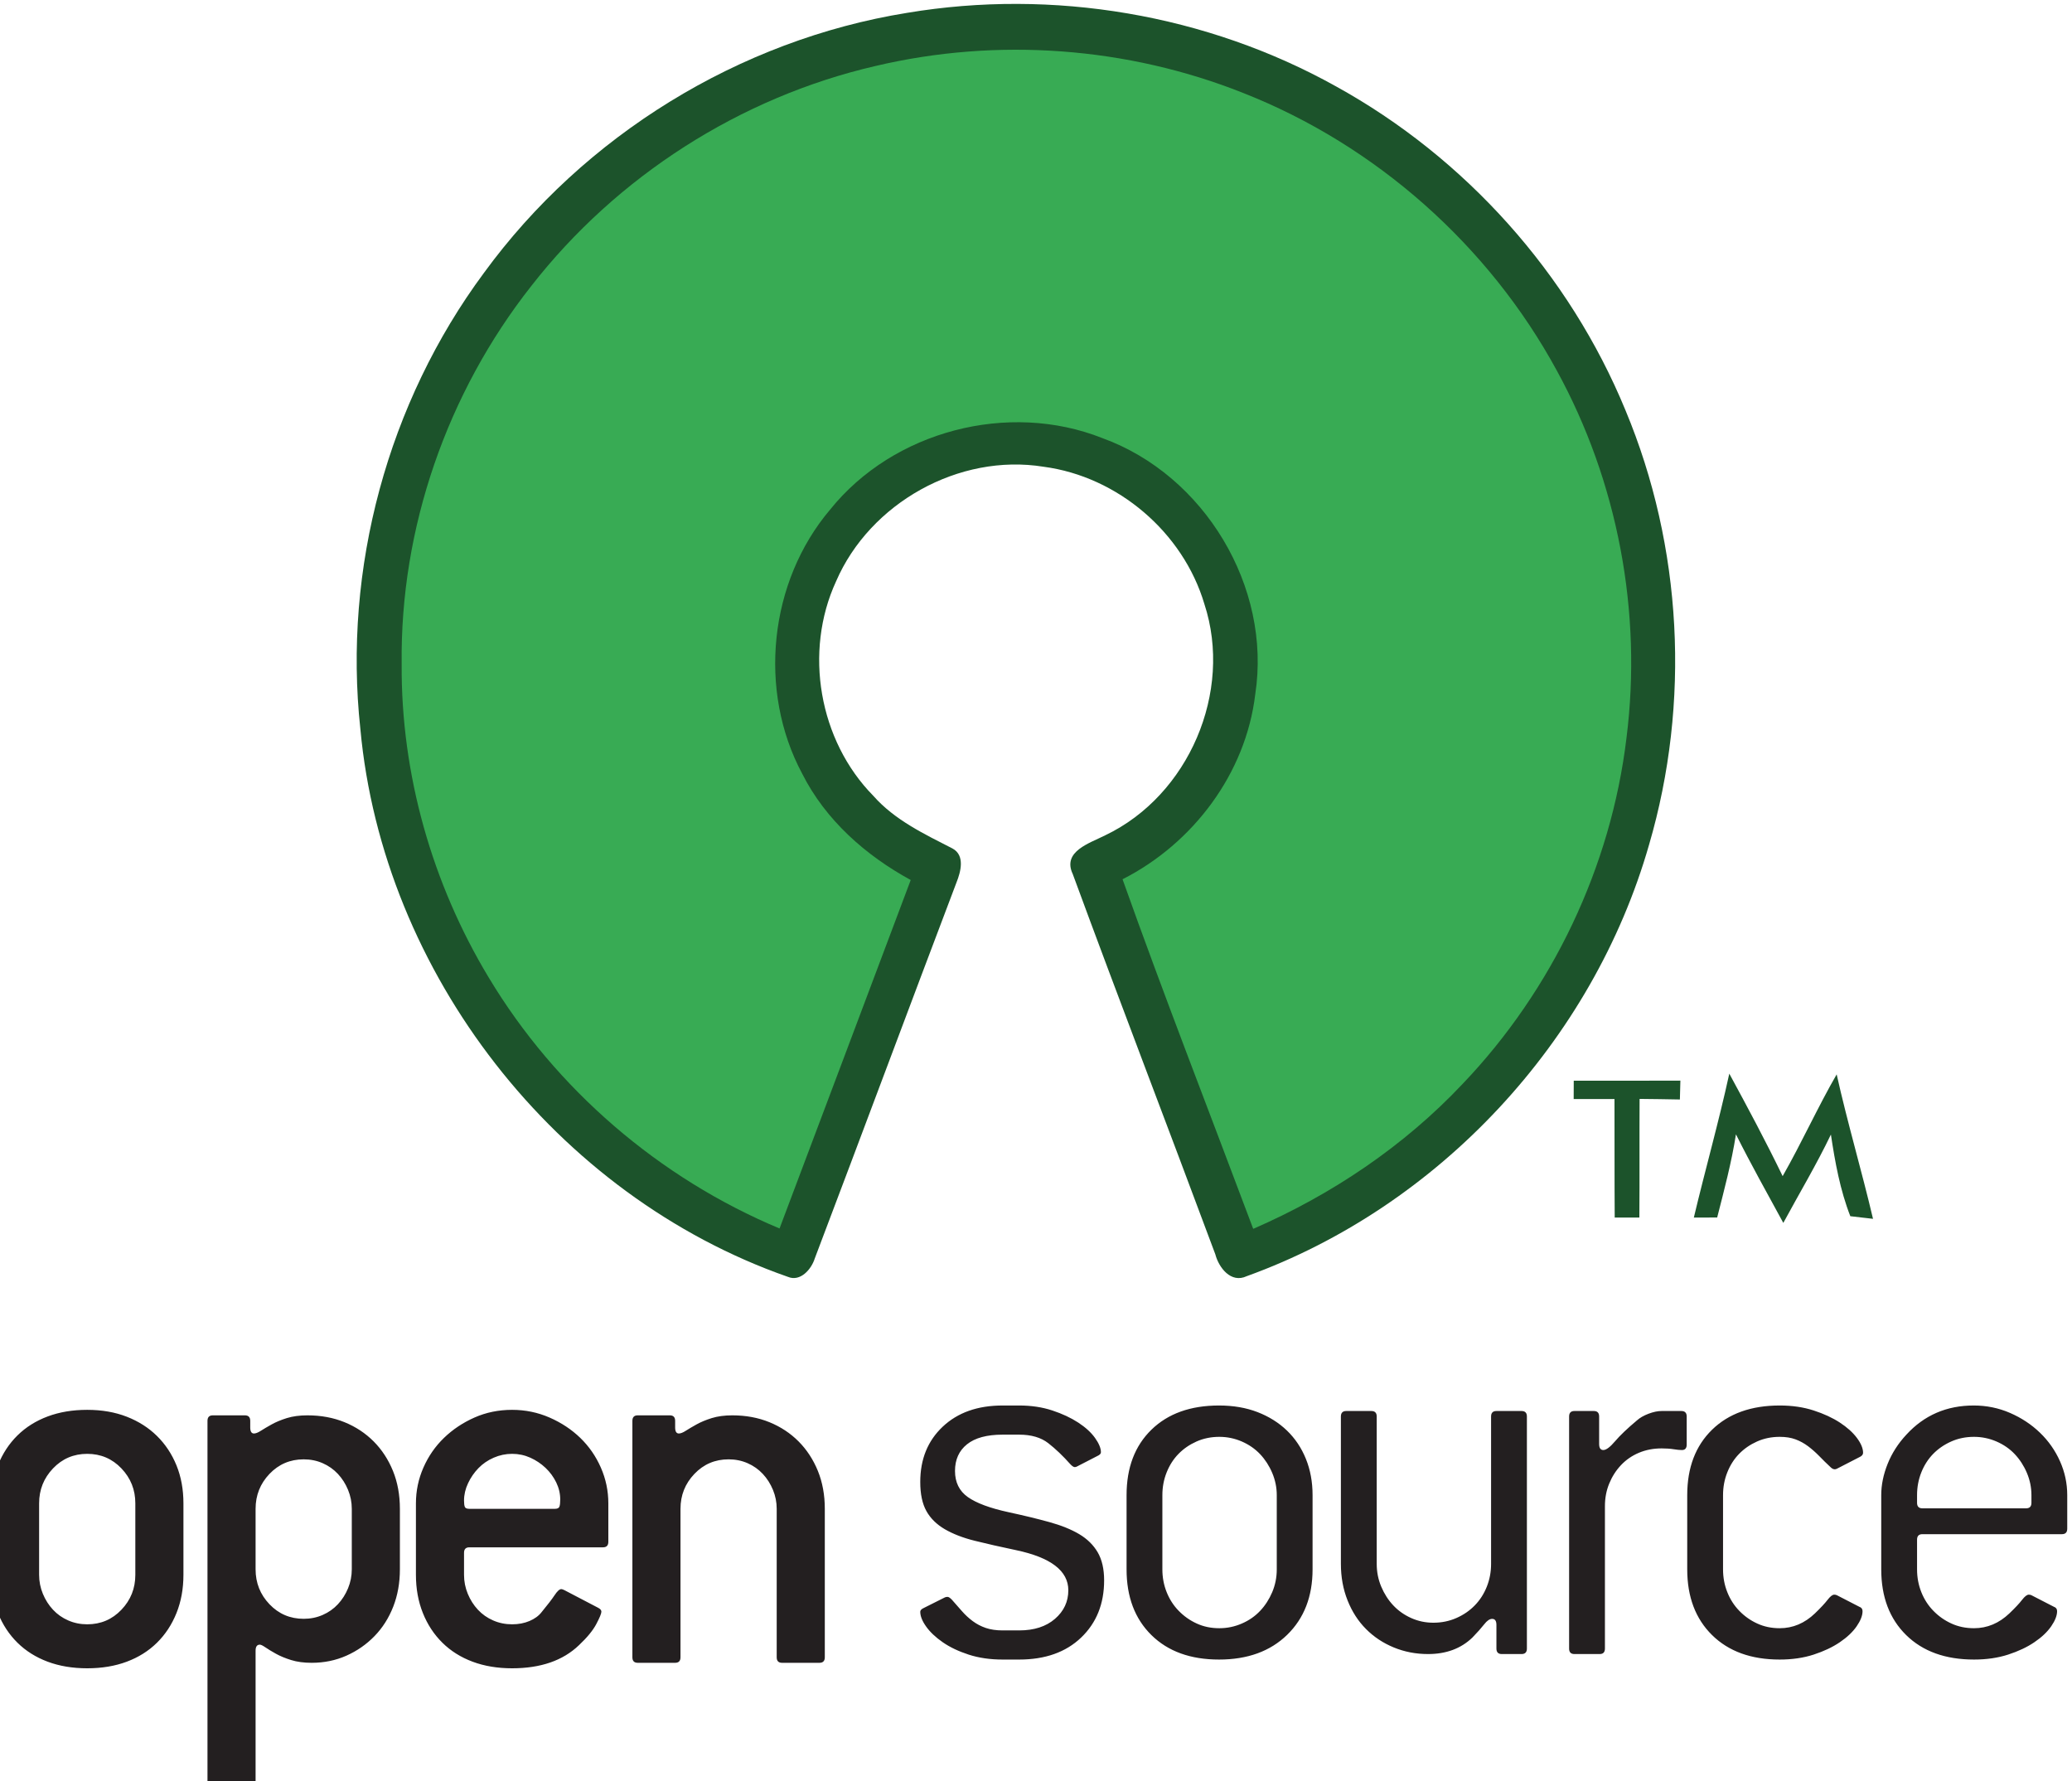 <?xml version="1.0" standalone="no"?>
<!DOCTYPE svg PUBLIC "-//W3C//DTD SVG 1.1//EN" "http://www.w3.org/Graphics/SVG/1.1/DTD/svg11.dtd">
<svg width="100%" height="100%" viewBox="0 0 171 147" version="1.1" xmlns="http://www.w3.org/2000/svg" xmlns:xlink="http://www.w3.org/1999/xlink" xml:space="preserve" style="fill-rule:evenodd;clip-rule:evenodd;stroke-linejoin:round;stroke-miterlimit:1.414;">
    <g transform="matrix(1.004,0,0,1.002,-222.462,-388.572)">
        <g id="Layer1">
            <g id="Layer 1">
                <path d="M232.7,511.623C232.7,510.507 232.319,509.548 231.557,508.747C230.796,507.947 229.858,507.547 228.745,507.547C227.632,507.547 226.695,507.947 225.934,508.747C225.172,509.548 224.791,510.507 224.791,511.623L224.791,517.512C224.791,518.055 224.894,518.576 225.099,519.074C225.304,519.572 225.582,520.011 225.934,520.388C226.285,520.766 226.703,521.06 227.186,521.27C227.669,521.482 228.189,521.588 228.745,521.588C229.858,521.588 230.796,521.188 231.557,520.388C232.319,519.588 232.7,518.629 232.7,517.512L232.7,511.623ZM234.479,523.105C233.791,523.785 232.963,524.306 231.997,524.668C231.03,525.03 229.946,525.211 228.745,525.211C227.544,525.211 226.461,525.03 225.494,524.668C224.528,524.306 223.7,523.785 223.012,523.105C222.324,522.426 221.789,521.61 221.408,520.659C221.028,519.708 220.837,518.659 220.837,517.512L220.837,511.623C220.837,510.477 221.028,509.427 221.408,508.476C221.789,507.524 222.324,506.709 223.012,506.029C223.7,505.351 224.528,504.829 225.494,504.467C226.461,504.104 227.544,503.923 228.745,503.923C229.946,503.923 231.03,504.112 231.997,504.489C232.963,504.867 233.791,505.395 234.479,506.075C235.167,506.754 235.702,507.562 236.083,508.498C236.463,509.435 236.654,510.477 236.654,511.623L236.654,517.512C236.654,518.659 236.463,519.708 236.083,520.659C235.702,521.61 235.167,522.426 234.479,523.105M250.493,512.076C250.493,511.532 250.39,511.012 250.185,510.514C249.98,510.016 249.702,509.578 249.351,509.2C248.999,508.823 248.582,508.528 248.098,508.316C247.616,508.105 247.095,508 246.539,508C245.426,508 244.489,508.4 243.727,509.2C242.965,510.001 242.585,510.96 242.585,512.076L242.585,517.059C242.585,518.176 242.965,519.135 243.727,519.935C244.489,520.735 245.426,521.135 246.539,521.135C247.095,521.135 247.616,521.029 248.098,520.818C248.582,520.607 248.999,520.312 249.351,519.935C249.702,519.558 249.98,519.119 250.185,518.621C250.39,518.123 250.493,517.602 250.493,517.059L250.493,512.076ZM252.36,522.561C251.701,523.241 250.932,523.777 250.054,524.17C249.175,524.562 248.223,524.759 247.198,524.759C246.554,524.759 245.99,524.684 245.506,524.532C245.023,524.381 244.606,524.208 244.254,524.011C243.903,523.815 243.617,523.642 243.397,523.49C243.178,523.34 243.024,523.264 242.936,523.264C242.701,523.264 242.585,523.43 242.585,523.762L242.585,534.497C242.585,534.798 242.438,534.949 242.145,534.949L239.07,534.949C238.777,534.949 238.631,534.798 238.631,534.497L238.631,504.829C238.631,504.527 238.777,504.376 239.07,504.376L241.706,504.376C241.998,504.376 242.145,504.527 242.145,504.829L242.145,505.373C242.145,505.705 242.248,505.871 242.453,505.871C242.599,505.871 242.789,505.796 243.024,505.644C243.258,505.494 243.551,505.32 243.903,505.124C244.254,504.928 244.672,504.754 245.155,504.602C245.638,504.452 246.202,504.376 246.846,504.376C247.959,504.376 248.977,504.565 249.9,504.942C250.823,505.32 251.62,505.849 252.294,506.527C252.968,507.207 253.495,508.016 253.876,508.951C254.256,509.888 254.447,510.929 254.447,512.076L254.447,517.059C254.447,518.176 254.264,519.203 253.898,520.139C253.532,521.075 253.019,521.882 252.36,522.561M267.298,509.902C267.078,509.449 266.785,509.049 266.419,508.702C266.053,508.355 265.635,508.075 265.167,507.864C264.698,507.653 264.2,507.547 263.673,507.547C263.146,507.547 262.641,507.653 262.158,507.864C261.674,508.075 261.257,508.362 260.905,508.725C260.554,509.087 260.268,509.502 260.049,509.97C259.829,510.438 259.719,510.914 259.719,511.396C259.719,511.639 259.741,511.812 259.785,511.918C259.829,512.023 259.953,512.076 260.158,512.076L267.188,512.076C267.392,512.076 267.517,512.016 267.561,511.895C267.605,511.774 267.627,511.578 267.627,511.307C267.627,510.823 267.517,510.355 267.298,509.902M271.142,515.247L260.158,515.247C259.865,515.247 259.719,515.398 259.719,515.699L259.719,517.512C259.719,518.055 259.821,518.576 260.027,519.074C260.231,519.572 260.51,520.011 260.861,520.388C261.213,520.766 261.63,521.06 262.114,521.27C262.596,521.482 263.117,521.588 263.673,521.588C264.2,521.588 264.676,521.497 265.101,521.316C265.525,521.135 265.855,520.894 266.09,520.592C266.587,519.988 266.946,519.519 267.166,519.187C267.386,518.855 267.568,518.689 267.715,518.689C267.774,518.689 267.862,518.72 267.979,518.779L270.747,520.229C270.922,520.319 271.01,520.426 271.01,520.546C271.01,520.697 270.871,521.037 270.593,521.565C270.314,522.094 269.839,522.675 269.165,523.31C267.847,524.577 266.016,525.211 263.673,525.211C262.472,525.211 261.388,525.03 260.422,524.668C259.455,524.306 258.627,523.785 257.94,523.105C257.251,522.426 256.716,521.61 256.336,520.659C255.955,519.708 255.765,518.659 255.765,517.512L255.765,511.623C255.765,510.597 255.97,509.615 256.38,508.68C256.79,507.743 257.353,506.929 258.072,506.233C258.789,505.539 259.624,504.98 260.575,504.558C261.527,504.135 262.56,503.923 263.673,503.923C264.756,503.923 265.782,504.135 266.749,504.558C267.715,504.98 268.557,505.539 269.275,506.233C269.992,506.929 270.556,507.743 270.966,508.68C271.376,509.615 271.581,510.597 271.581,511.623L271.581,514.794C271.581,515.096 271.434,515.247 271.142,515.247M288.935,524.759L285.86,524.759C285.567,524.759 285.421,524.607 285.421,524.306L285.421,512.076C285.421,511.532 285.318,511.012 285.113,510.514C284.908,510.016 284.63,509.578 284.278,509.2C283.927,508.823 283.51,508.528 283.026,508.316C282.543,508.105 282.022,508 281.467,508C280.353,508 279.416,508.4 278.655,509.2C277.892,510.001 277.512,510.96 277.512,512.076L277.512,524.306C277.512,524.607 277.366,524.759 277.073,524.759L273.997,524.759C273.704,524.759 273.558,524.607 273.558,524.306L273.558,504.829C273.558,504.527 273.704,504.376 273.997,504.376L276.634,504.376C276.926,504.376 277.073,504.527 277.073,504.829L277.073,505.373C277.073,505.705 277.175,505.871 277.38,505.871C277.527,505.871 277.717,505.796 277.951,505.644C278.186,505.494 278.479,505.32 278.83,505.124C279.182,504.928 279.599,504.754 280.082,504.602C280.566,504.452 281.129,504.376 281.774,504.376C282.887,504.376 283.905,504.565 284.827,504.942C285.75,505.32 286.548,505.849 287.222,506.527C287.895,507.207 288.423,508.016 288.804,508.951C289.184,509.888 289.375,510.929 289.375,512.076L289.375,524.306C289.375,524.607 289.228,524.759 288.935,524.759M304.471,512.352C305.73,512.624 306.85,512.896 307.832,513.168C308.813,513.439 309.633,513.772 310.292,514.164C310.951,514.558 311.456,515.056 311.808,515.659C312.159,516.264 312.335,517.033 312.335,517.969C312.335,519.902 311.705,521.473 310.446,522.68C309.186,523.888 307.488,524.491 305.35,524.491L303.988,524.491C302.962,524.491 302.033,524.355 301.198,524.084C300.364,523.811 299.653,523.473 299.067,523.064C298.481,522.657 298.027,522.227 297.705,521.773C297.382,521.321 297.221,520.913 297.221,520.551C297.221,520.431 297.325,520.324 297.53,520.233L299.242,519.373C299.301,519.344 299.374,519.328 299.462,519.328C299.55,519.328 299.666,519.403 299.814,519.555C300.106,519.887 300.385,520.204 300.649,520.506C300.912,520.808 301.204,521.079 301.528,521.321C301.85,521.562 302.208,521.751 302.604,521.887C302.999,522.022 303.46,522.091 303.988,522.091L305.35,522.091C306.58,522.091 307.561,521.773 308.293,521.14C309.025,520.506 309.392,519.721 309.392,518.784C309.392,517.185 307.956,516.082 305.086,515.477C303.797,515.206 302.67,514.95 301.703,514.708C300.737,514.467 299.916,514.149 299.242,513.757C298.569,513.364 298.063,512.866 297.727,512.262C297.39,511.658 297.221,510.858 297.221,509.861C297.221,507.989 297.836,506.473 299.067,505.31C300.297,504.147 301.938,503.565 303.988,503.565L305.35,503.565C306.345,503.565 307.253,503.701 308.074,503.974C308.893,504.245 309.604,504.578 310.204,504.97C310.804,505.362 311.266,505.785 311.588,506.238C311.91,506.691 312.072,507.084 312.072,507.416C312.072,507.537 311.969,507.643 311.764,507.732L310.095,508.594C310.035,508.624 309.977,508.639 309.919,508.639C309.831,508.639 309.713,508.563 309.568,508.412C308.952,507.718 308.344,507.137 307.744,506.668C307.144,506.2 306.345,505.966 305.35,505.966L303.988,505.966C302.699,505.966 301.725,506.231 301.066,506.759C300.407,507.288 300.077,508.02 300.077,508.956C300.077,509.892 300.429,510.609 301.131,511.107C301.834,511.605 302.948,512.02 304.471,512.352M326.526,510.948C326.526,510.314 326.4,509.703 326.151,509.114C325.901,508.525 325.569,508.013 325.157,507.574C324.744,507.137 324.244,506.789 323.657,506.532C323.067,506.276 322.45,506.147 321.803,506.147C321.126,506.147 320.5,506.276 319.926,506.532C319.353,506.789 318.86,507.129 318.448,507.552C318.035,507.975 317.712,508.48 317.477,509.069C317.241,509.657 317.123,510.285 317.123,510.948L317.123,517.063C317.123,517.727 317.241,518.354 317.477,518.943C317.712,519.532 318.043,520.046 318.47,520.482C318.897,520.921 319.39,521.269 319.949,521.524C320.507,521.781 321.126,521.91 321.803,521.91C322.45,521.91 323.067,521.781 323.657,521.524C324.244,521.269 324.744,520.921 325.157,520.482C325.569,520.046 325.901,519.532 326.151,518.943C326.4,518.354 326.526,517.727 326.526,517.063L326.526,510.948ZM321.781,524.491C319.437,524.491 317.585,523.819 316.223,522.476C314.861,521.133 314.18,519.328 314.18,517.063L314.18,510.948C314.18,508.684 314.861,506.888 316.223,505.559C317.585,504.23 319.437,503.565 321.781,503.565C322.951,503.565 324.006,503.747 324.944,504.109C325.881,504.472 326.686,504.977 327.361,505.627C328.033,506.276 328.554,507.054 328.92,507.959C329.286,508.865 329.469,509.861 329.469,510.948L329.469,517.063C329.469,519.298 328.773,521.095 327.382,522.453C325.991,523.811 324.123,524.491 321.781,524.491M346.648,524.038L345.022,524.038C344.729,524.038 344.582,523.888 344.582,523.586L344.582,521.638C344.582,521.306 344.465,521.14 344.231,521.14C344.026,521.14 343.806,521.291 343.573,521.593C343.337,521.894 343.015,522.257 342.606,522.68C341.668,523.586 340.452,524.038 338.959,524.038C337.963,524.038 337.026,523.857 336.147,523.495C335.269,523.133 334.506,522.627 333.863,521.977C333.218,521.329 332.712,520.544 332.347,519.622C331.98,518.701 331.797,517.697 331.797,516.61L331.797,504.472C331.797,504.17 331.944,504.019 332.237,504.019L334.302,504.019C334.594,504.019 334.742,504.17 334.742,504.472L334.742,516.61C334.742,517.274 334.866,517.901 335.115,518.49C335.364,519.079 335.693,519.593 336.103,520.03C336.513,520.468 337.004,520.815 337.575,521.072C338.146,521.329 338.753,521.457 339.399,521.457C340.072,521.457 340.701,521.329 341.287,521.072C341.873,520.815 342.378,520.468 342.803,520.03C343.228,519.593 343.557,519.079 343.791,518.49C344.026,517.901 344.143,517.274 344.143,516.61L344.143,504.472C344.143,504.17 344.289,504.019 344.582,504.019L346.648,504.019C346.94,504.019 347.087,504.17 347.087,504.472L347.087,523.586C347.087,523.888 346.94,524.038 346.648,524.038M359.827,507.234C359.652,507.234 359.424,507.212 359.147,507.167C358.867,507.121 358.538,507.099 358.158,507.099C357.484,507.099 356.862,507.22 356.29,507.461C355.72,507.703 355.229,508.043 354.819,508.48C354.408,508.918 354.086,509.424 353.853,509.997C353.617,510.571 353.501,511.19 353.501,511.854L353.501,523.586C353.501,523.888 353.356,524.038 353.068,524.038L350.991,524.038C350.701,524.038 350.557,523.888 350.557,523.586L350.557,504.472C350.557,504.17 350.701,504.019 350.991,504.019L352.592,504.019C352.88,504.019 353.025,504.17 353.025,504.472L353.025,506.736C353.025,507.069 353.14,507.234 353.371,507.234C353.604,507.234 353.925,506.993 354.335,506.51C354.745,506.027 355.346,505.453 356.137,504.789C356.371,504.578 356.686,504.396 357.081,504.245C357.477,504.095 357.835,504.019 358.158,504.019L359.783,504.019C360.076,504.019 360.223,504.17 360.223,504.472L360.223,506.781C360.223,507.084 360.091,507.234 359.827,507.234M372.569,508.774C372.509,508.805 372.45,508.819 372.393,508.819C372.275,508.819 372.158,508.76 372.041,508.639C371.718,508.337 371.41,508.035 371.118,507.732C370.825,507.432 370.518,507.159 370.196,506.917C369.873,506.676 369.529,506.487 369.163,506.352C368.796,506.216 368.365,506.147 367.867,506.147C367.193,506.147 366.571,506.276 366,506.532C365.429,506.789 364.938,507.129 364.528,507.552C364.117,507.975 363.795,508.48 363.562,509.069C363.326,509.657 363.21,510.285 363.21,510.948L363.21,517.063C363.21,517.727 363.326,518.354 363.562,518.943C363.795,519.532 364.125,520.046 364.55,520.482C364.974,520.921 365.465,521.269 366.022,521.524C366.577,521.781 367.193,521.91 367.867,521.91C368.95,521.91 369.917,521.502 370.767,520.686C371.235,520.233 371.579,519.864 371.799,519.577C372.019,519.29 372.201,519.146 372.349,519.146C372.437,519.146 372.509,519.162 372.569,519.192L374.413,520.144C374.589,520.204 374.677,520.324 374.677,520.506C374.677,520.868 374.516,521.283 374.194,521.751C373.871,522.22 373.409,522.657 372.81,523.064C372.209,523.473 371.492,523.811 370.657,524.084C369.823,524.355 368.892,524.491 367.867,524.491C365.524,524.491 363.671,523.819 362.309,522.476C360.948,521.133 360.266,519.328 360.266,517.063L360.266,510.948C360.266,508.684 360.948,506.888 362.309,505.559C363.671,504.23 365.524,503.565 367.867,503.565C368.892,503.565 369.823,503.701 370.657,503.974C371.492,504.245 372.209,504.578 372.81,504.97C373.409,505.362 373.878,505.785 374.216,506.238C374.552,506.691 374.721,507.099 374.721,507.461C374.721,507.612 374.618,507.732 374.413,507.823L372.569,508.774ZM388.56,510.948C388.56,510.314 388.434,509.703 388.185,509.114C387.935,508.525 387.603,508.013 387.191,507.574C386.78,507.137 386.279,506.789 385.691,506.532C385.102,506.276 384.484,506.147 383.837,506.147C383.16,506.147 382.534,506.276 381.961,506.532C381.387,506.789 380.894,507.129 380.482,507.552C380.071,507.975 379.746,508.48 379.511,509.069C379.276,509.657 379.158,510.285 379.158,510.948L379.158,511.583C379.158,511.885 379.305,512.035 379.599,512.035L388.118,512.035C388.412,512.035 388.56,511.885 388.56,511.583L388.56,510.948ZM391.064,514.164L379.597,514.164C379.304,514.164 379.158,514.315 379.158,514.617L379.158,517.063C379.158,517.727 379.276,518.354 379.511,518.943C379.746,519.532 380.077,520.046 380.504,520.482C380.931,520.921 381.424,521.269 381.984,521.524C382.542,521.781 383.16,521.91 383.837,521.91C384.926,521.91 385.897,521.502 386.751,520.686C387.222,520.233 387.568,519.864 387.788,519.577C388.009,519.29 388.193,519.146 388.34,519.146C388.428,519.146 388.501,519.162 388.56,519.192L390.406,520.144C390.581,520.204 390.669,520.324 390.669,520.506C390.669,520.868 390.507,521.283 390.186,521.751C389.863,522.22 389.402,522.657 388.8,523.064C388.199,523.473 387.48,523.811 386.642,524.084C385.804,524.355 384.87,524.491 383.842,524.491C381.491,524.491 379.631,523.819 378.264,522.476C376.898,521.133 376.214,519.328 376.214,517.063L376.214,510.948C376.214,510.103 376.39,509.243 376.742,508.367C377.093,507.491 377.605,506.691 378.28,505.966C379.743,504.366 381.589,503.565 383.815,503.565C384.869,503.565 385.865,503.769 386.802,504.177C387.74,504.585 388.56,505.128 389.263,505.808C389.966,506.487 390.515,507.272 390.91,508.163C391.306,509.054 391.503,509.982 391.503,510.948L391.503,513.712C391.503,514.014 391.357,514.164 391.064,514.164" style="fill:rgb(35,31,32);fill-rule:nonzero;"/>
                <path d="M296.137,388.855C308.125,386.845 320.772,388.976 331.393,394.91C342.024,400.784 350.575,410.347 355.188,421.585C359.875,432.835 360.542,445.687 357.127,457.382C352.507,473.545 339.871,487.19 324.055,492.914C322.759,493.526 321.762,492.211 321.474,491.108C317.594,480.662 313.597,470.252 309.757,459.793C308.863,457.91 311.184,457.238 312.432,456.595C319.284,453.32 322.945,444.776 320.575,437.546C318.829,431.648 313.459,427.052 307.363,426.242C300.403,425.114 293.077,429.236 290.299,435.685C287.635,441.482 288.889,448.796 293.365,453.349C295.123,455.347 297.553,456.494 299.875,457.687C300.913,458.251 300.553,459.601 300.199,460.484C296.293,470.804 292.453,481.141 288.547,491.461C288.271,492.349 287.359,493.399 286.339,492.967C267.283,486.295 253.039,467.936 251.197,447.835C249.769,434.629 253.453,420.962 261.349,410.282C269.575,398.972 282.331,391.087 296.137,388.855" style="fill:rgb(28,83,43);fill-rule:nonzero;"/>
                <path d="M293.551,393.23C303.542,390.866 314.245,391.652 323.785,395.462C334.681,399.764 343.957,408.014 349.543,418.316C354.552,427.472 356.582,438.218 355.273,448.58C354.001,459.195 349.183,469.329 341.81,477.069C336.985,482.205 331.033,486.207 324.59,489.015C321.001,479.42 317.275,469.875 313.849,460.22C319.651,457.268 323.983,451.502 324.757,444.986C326.114,436.142 320.576,426.932 312.193,423.884C304.471,420.812 295.004,423.291 289.807,429.777C284.792,435.71 283.855,444.674 287.515,451.521C289.429,455.336 292.73,458.258 296.437,460.281C292.843,469.85 289.256,479.42 285.655,488.984C275.767,484.844 267.254,477.506 261.745,468.308C257.089,460.568 254.533,451.556 254.593,442.514C254.455,431.312 258.331,420.146 265.249,411.351C272.263,402.332 282.415,395.804 293.551,393.23" style="fill:rgb(56,171,84);fill-rule:nonzero;"/>
                <path d="M373.672,487.973C372.832,485.819 372.418,483.521 372.076,481.246C370.888,483.731 369.472,486.101 368.164,488.525C366.85,486.101 365.499,483.695 364.271,481.229C363.91,483.544 363.305,485.813 362.728,488.08C362.086,488.08 361.443,488.087 360.809,488.087C361.749,484.126 362.86,480.209 363.724,476.231C365.235,479.015 366.73,481.817 368.11,484.673C369.676,481.924 370.972,479.033 372.55,476.29C373.438,480.281 374.603,484.204 375.538,488.189C375.07,488.135 374.134,488.027 373.672,487.973" style="fill:rgb(28,83,43);fill-rule:nonzero;"/>
                <path d="M356.35,478.312C356.332,481.57 356.357,484.828 356.332,488.086C355.655,488.086 354.976,488.08 354.305,488.086C354.281,484.828 354.298,481.576 354.287,478.324L350.932,478.324C350.932,477.82 350.938,477.316 350.938,476.812C353.861,476.812 356.783,476.818 359.704,476.805C359.686,477.322 359.674,477.838 359.663,478.36C358.559,478.336 357.448,478.324 356.35,478.312" style="fill:rgb(28,83,43);fill-rule:nonzero;"/>
            </g>
        </g>
    </g>
</svg>
